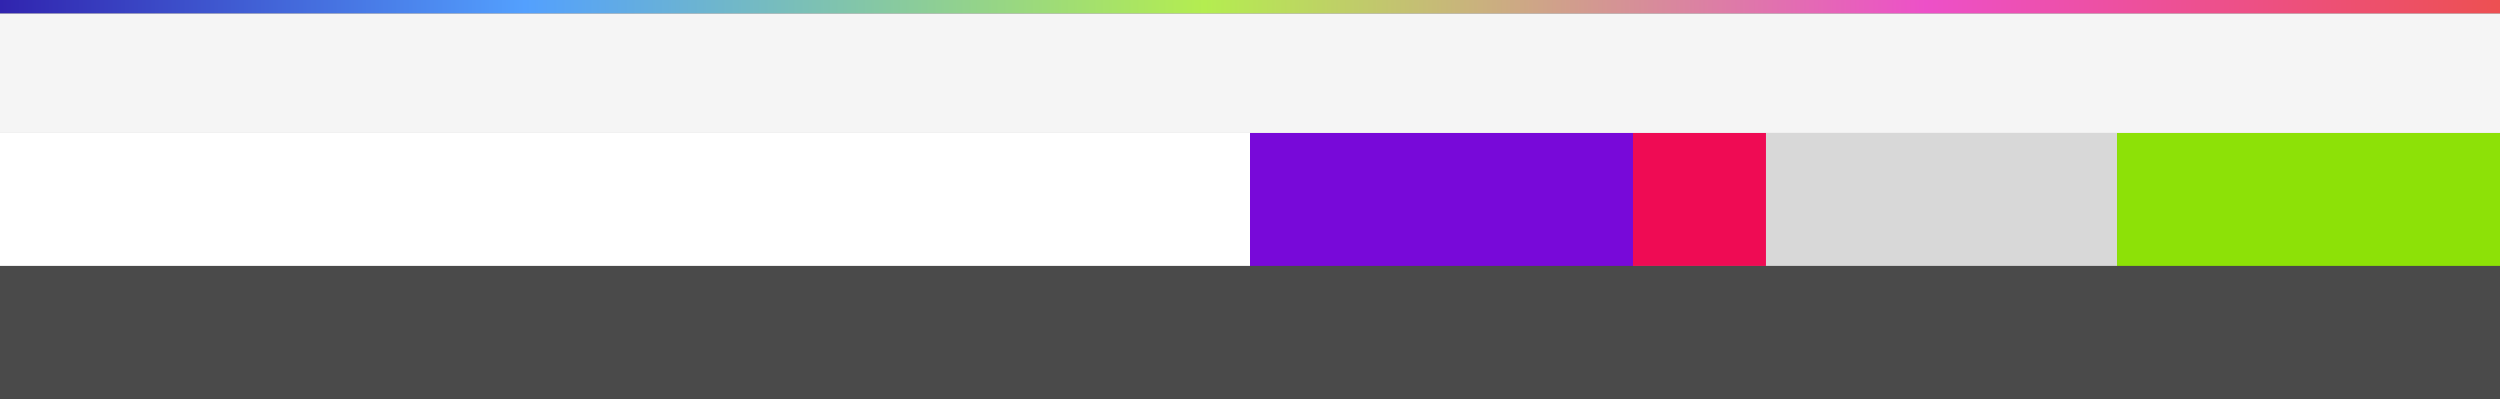 <?xml version="1.0" encoding="UTF-8" standalone="no"?>
<svg width="940px" height="150px" viewBox="0 0 940 150" version="1.1" xmlns="http://www.w3.org/2000/svg" xmlns:xlink="http://www.w3.org/1999/xlink" xmlns:sketch="http://www.bohemiancoding.com/sketch/ns">
    <rect x="0" y="0" width="940" height="150" fill="#333333" stroke="none"/>
    <!-- Generator: Sketch 3.5.1 (25234) - http://www.bohemiancoding.com/sketch -->
    <title>Prototype header</title>
    <desc>Created with Sketch.</desc>
    <defs>
        <linearGradient x1="0.258%" y1="49.75%" x2="99.921%" y2="49.75%" id="linearGradient-1">
            <stop stop-color="#3023AE" offset="0%"></stop>
            <stop stop-color="#53A0FE" offset="21.05%"></stop>
            <stop stop-color="#B4ED50" offset="48.115%"></stop>
            <stop stop-color="#ED50C8" offset="76.82%"></stop>
            <stop stop-color="#ED5050" offset="100%"></stop>
        </linearGradient>
    </defs>
    <g id="Treatment" stroke="none" stroke-width="1" fill="none" fill-rule="evenodd" sketch:type="MSPage">
        <g id="Header-&amp;-Footer" sketch:type="MSArtboardGroup" transform="translate(-250, -1)">
            <g id="Prototype-header" sketch:type="MSLayerGroup" transform="translate(250, 1)">
                <g id="Prorotype-header" sketch:type="MSShapeGroup">
                    <rect id="Rectangle-176" fill="#F5F5F5" x="0" y="5" width="940" height="45"></rect>
                    <rect id="Rectangle-176" fill="url(#linearGradient-1)" x="0" y="0" width="940" height="5"></rect>
                    <rect id="Rectangle-176" fill="#FFFFFF" x="0" y="50" width="470" height="50"></rect>
                    <rect id="Rectangle-176" fill="#D8D8D8" x="614" y="50" width="182" height="50"></rect>
                    <rect id="Rectangle-176" fill="#7809D9" x="470" y="50" width="144" height="50"></rect>
                    <rect id="Rectangle-176" fill="#EF0B54" transform="translate(639, 75) scale(-1, 1) translate(-639, -75) " x="614" y="50" width="50" height="50"></rect>
                    <rect id="Rectangle-176" fill="#8DE107" x="796" y="50" width="144" height="50"></rect>
                    <rect id="Rectangle-176" fill="#4A4A4A" x="0" y="100" width="940" height="50"></rect>
                </g>
            </g>
        </g>
    </g>
</svg>